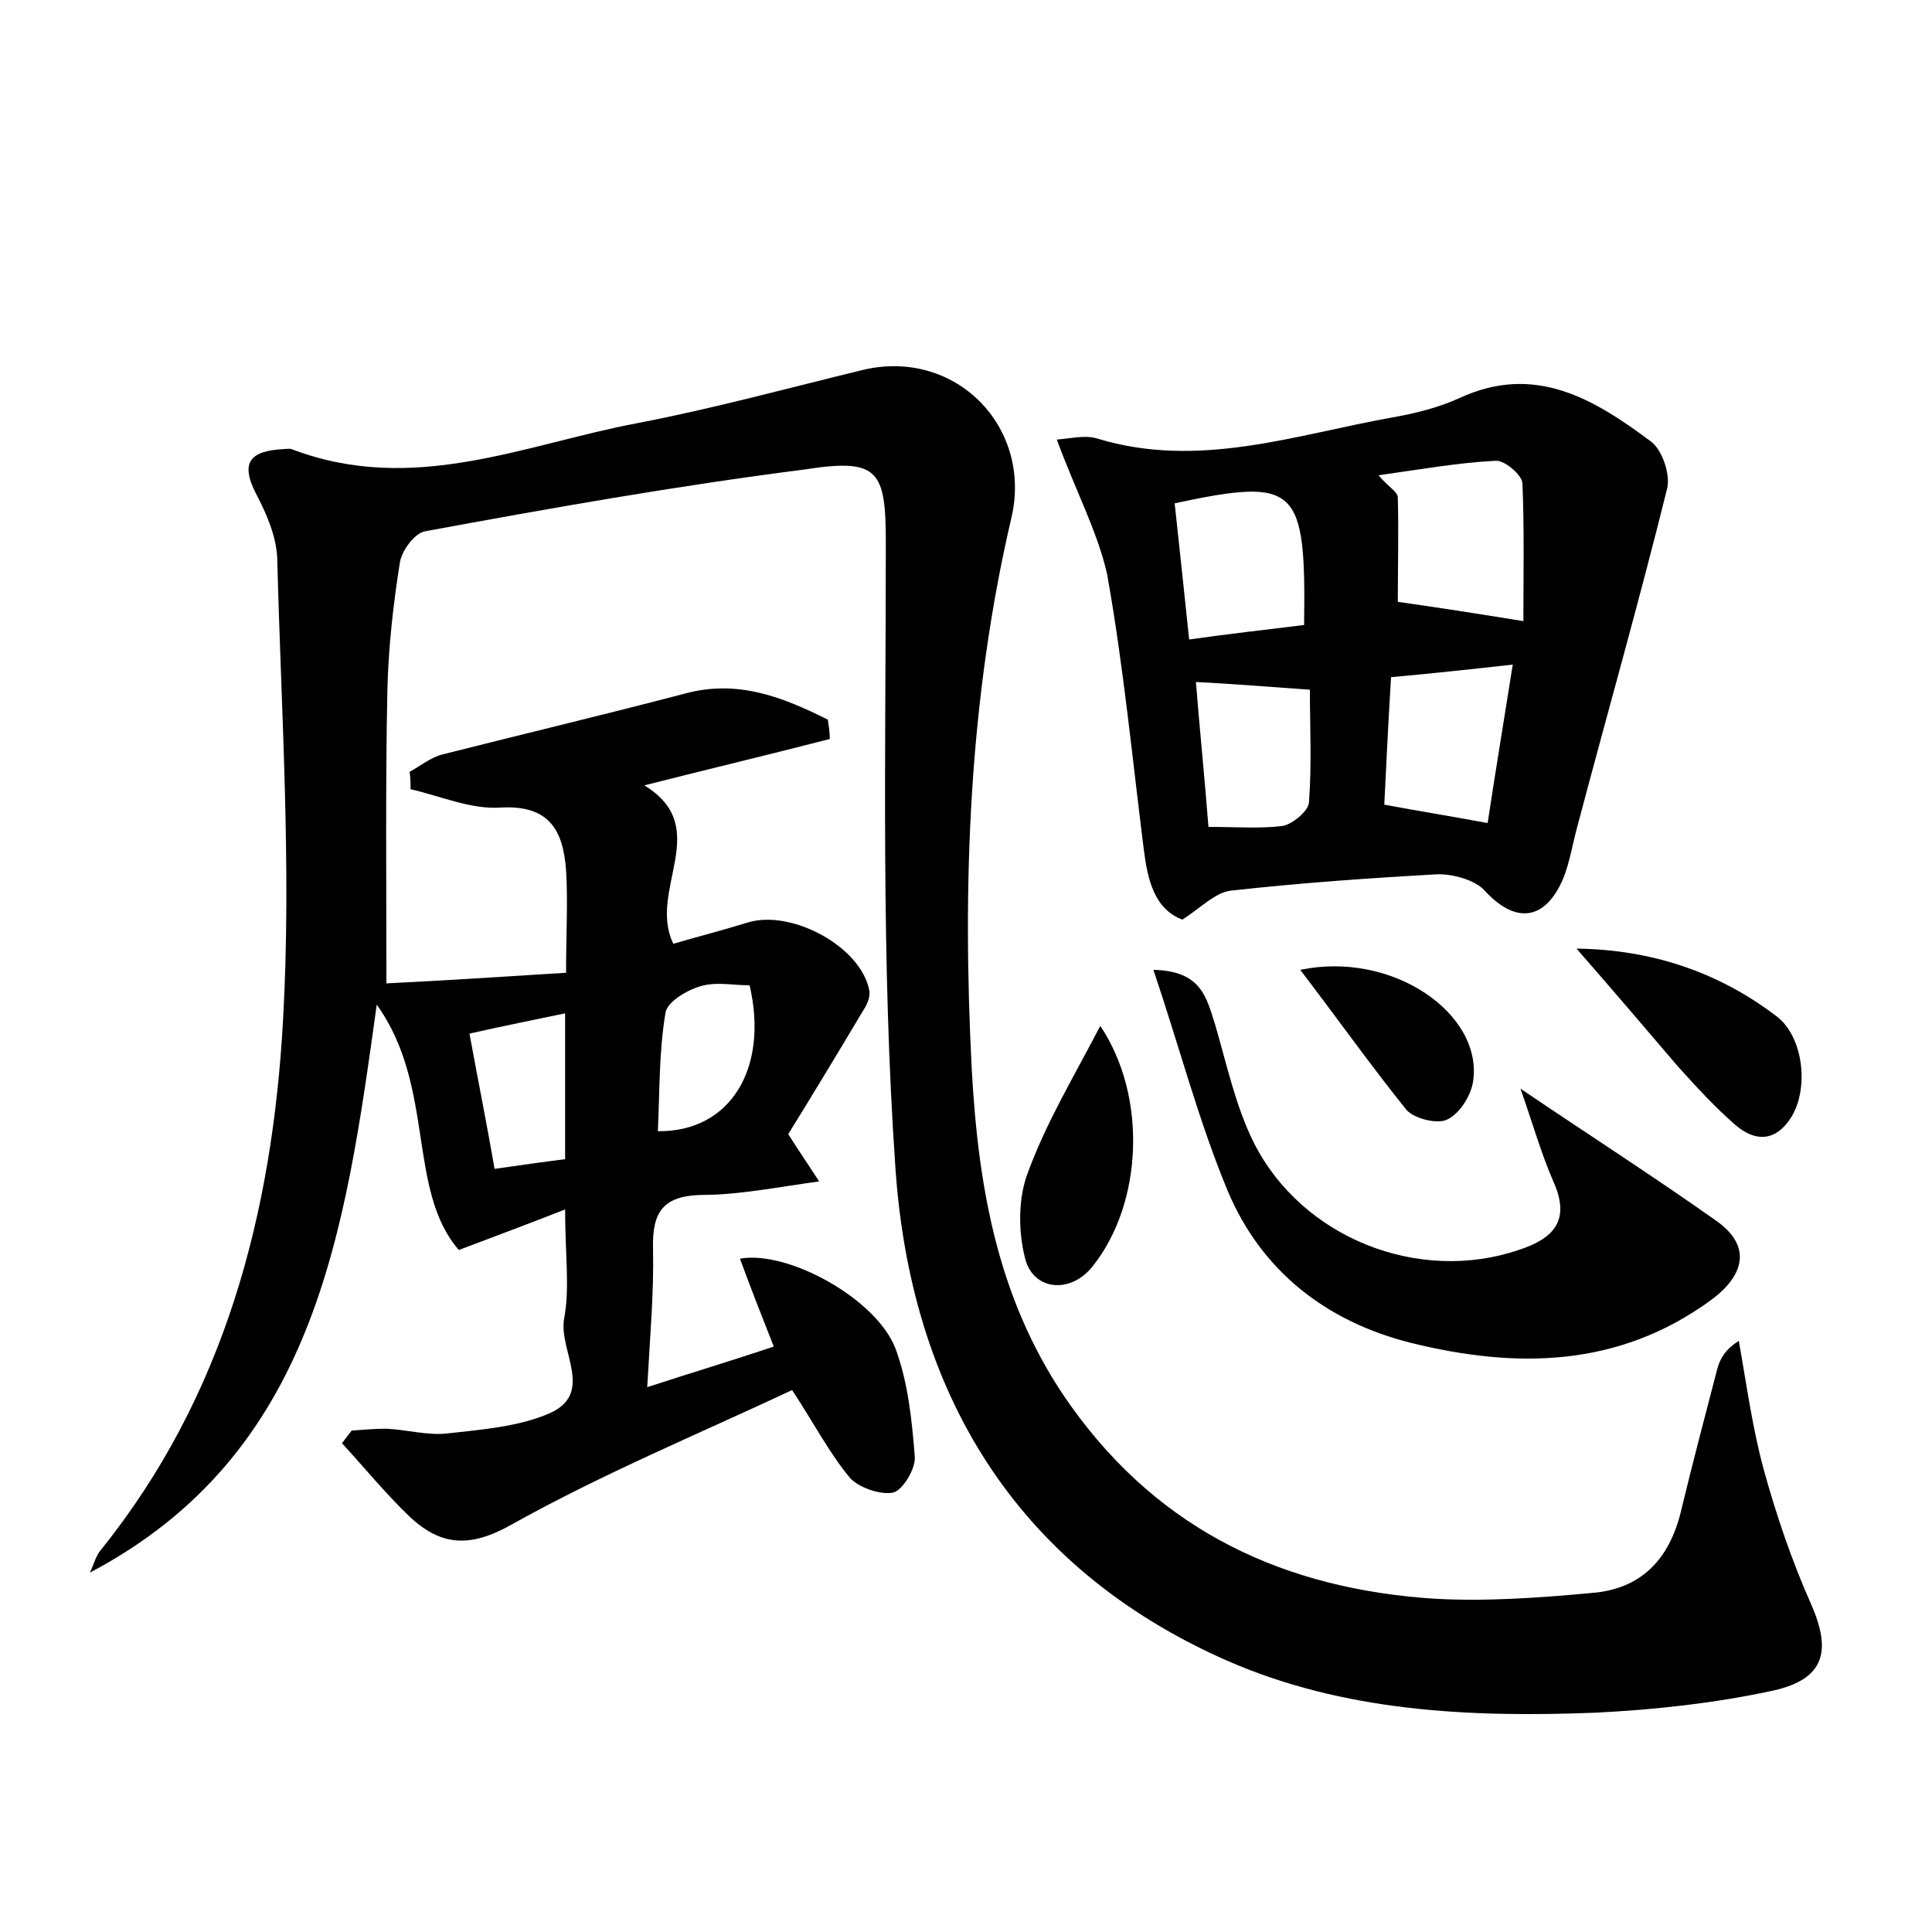 <?xml version="1.0" encoding="utf-8"?>
<!-- Generator: Adobe Illustrator 22.0.0, SVG Export Plug-In . SVG Version: 6.00 Build 0)  -->
<svg version="1.1" id="图层_1" xmlns="http://www.w3.org/2000/svg" xmlns:xlink="http://www.w3.org/1999/xlink" x="0px" y="0px"
	 viewBox="0 0 200 200" style="enable-background:new 0 0 200 200;" xml:space="preserve">
<style type="text/css">
	.st0{fill:#FFFFFF;}
</style>
<g>
	
	<path d="M40,101.8c6.1-0.3,12.2-0.7,18.6-1.1c0-4.2,0.2-7.4,0-10.6c-0.3-4.1-1.7-6.8-6.8-6.5c-3.1,0.2-6.2-1.2-9.3-1.9
		c0-0.6,0-1.2-0.1-1.8c1.1-0.6,2.2-1.5,3.4-1.8c8.3-2.1,16.7-4.1,25.1-6.3c5.5-1.5,10.2,0.4,14.8,2.7c0.1,0.7,0.2,1.3,0.2,2
		c-6.2,1.6-12.5,3.1-19.2,4.8c7.2,4.4,0.3,10.8,3,16.4c2.4-0.7,5.1-1.4,7.7-2.2c4.5-1.4,11.8,2.5,12.6,7.1c0.1,0.7-0.3,1.5-0.7,2.1
		c-2.5,4.2-5.1,8.5-7.7,12.7c1,1.6,1.9,2.9,3.2,4.9c-4.4,0.6-8.3,1.4-12.2,1.4c-4,0.1-5.1,1.8-5,5.6c0.1,4.4-0.3,8.9-0.6,14.3
		c4.6-1.5,8.6-2.7,13.1-4.2c-1.3-3.3-2.4-6.1-3.5-9.1c4.9-0.9,14.1,4.1,16.1,9.3c1.3,3.5,1.7,7.4,2,11.2c0.1,1.2-1.2,3.4-2.2,3.7
		c-1.3,0.3-3.6-0.5-4.5-1.5c-2.1-2.5-3.7-5.6-6-9.1c-9.6,4.5-19.7,8.7-29,13.9c-4.4,2.5-7.4,2.2-10.6-0.8c-2.5-2.4-4.7-5.1-7-7.6
		c0.3-0.4,0.7-0.9,1-1.3c1.2-0.1,2.4-0.2,3.6-0.2c2.1,0.1,4.2,0.7,6.2,0.5c3.6-0.4,7.5-0.7,10.7-2.1c4.7-2.1,0.9-6.5,1.5-9.8
		c0.6-3.2,0.1-6.6,0.1-11.3c-3.8,1.5-6.8,2.6-11,4.2c-5.4-6.2-2.4-16.9-8.5-25.4c-3.3,23.8-6.4,46.5-29.7,58.8
		c0.4-0.8,0.6-1.7,1.1-2.3c12.9-16,17.8-35,18.9-54.9c0.9-15.9-0.2-31.9-0.6-47.8c-0.1-2.3-1.1-4.6-2.2-6.7
		c-1.7-3.3-0.5-4.4,2.7-4.6c0.3,0,0.7-0.1,1,0C42.8,51.3,54.3,46,66,43.8c7.8-1.5,15.5-3.6,23.3-5.5c9.6-2.3,17.6,5.9,15.4,15.3
		c-4.4,18.8-5.1,37.9-4.1,57.2c0.7,12.5,2.8,24.3,10.3,34.8c9.3,13,22.2,18.9,37.6,19.9c5.4,0.3,10.9-0.1,16.3-0.6
		c5.1-0.4,8-3.5,9.2-8.4c1.2-5,2.5-9.9,3.8-14.9c0.3-1,0.8-1.9,2.2-2.8c0.8,4.5,1.4,9,2.6,13.4c1.3,4.7,2.9,9.4,4.9,13.9
		c2.1,4.8,1.4,7.7-3.9,8.9c-6,1.3-12.3,2-18.5,2.3c-13,0.5-26-0.1-38.1-5.4c-22-9.7-32.7-27.9-34.3-50.9c-1.5-21.5-1-43.1-1-64.7
		c0-7.6-0.7-8.9-8.4-7.7C70,50.3,57,52.6,44,55c-1.1,0.2-2.4,2-2.6,3.2c-0.7,4.4-1.2,8.9-1.3,13.3C39.9,81.1,40,90.7,40,101.8z
		 M68.1,117.1c7.5,0.1,11.5-6.5,9.5-15.1c-1.7,0-3.5-0.4-5.1,0.1c-1.4,0.4-3.4,1.6-3.6,2.7C68.2,108.9,68.3,113,68.1,117.1z
		 M58.5,104.9c-3.3,0.7-6.4,1.3-9.9,2.1c0.9,4.9,1.8,9.4,2.6,14c2.8-0.4,4.9-0.7,7.3-1C58.5,114.9,58.5,110,58.5,104.9z"/>
	<path d="M109.4,45.5c1.5-0.1,2.9-0.5,4.2-0.1c10.5,3.2,20.5-0.4,30.6-2.2c2.3-0.4,4.7-1,6.9-2c7.8-3.6,13.9,0.1,19.8,4.5
		c1.2,0.9,2,3.4,1.7,4.8c-2.9,11.7-6.2,23.3-9.3,35c-0.5,1.8-0.8,3.8-1.5,5.5c-1.9,4.4-5,4.6-8.1,1.2c-1-1.1-3.2-1.7-4.8-1.7
		c-7.2,0.4-14.3,0.9-21.5,1.7c-1.6,0.2-3,1.7-5,3c-2.9-1.1-3.6-4.1-4-7.3c-1.2-9.5-2.1-19-3.8-28.5C113.6,55,111.3,50.7,109.4,45.5z
		 M144.7,62.3c4.2,0.6,8.1,1.2,13,2c0-4.9,0.1-9.6-0.1-14.3c-0.1-0.9-1.9-2.4-2.8-2.3c-3.9,0.2-7.8,0.9-12.1,1.5c1,1.2,2,1.7,2,2.3
		C144.8,55,144.7,58.6,144.7,62.3z M135,64.7c0.2-14.4-0.7-15.3-13.4-12.6c0.5,4.6,1,9.3,1.5,14.1C127.3,65.6,131,65.2,135,64.7z
		 M144,70.1c-0.3,4.9-0.5,9.2-0.7,13.2c3.8,0.7,6.9,1.2,10.7,1.9c0.8-5.3,1.7-10.7,2.6-16.4C152.1,69.3,148.4,69.7,144,70.1z
		 M125.1,85.6c2.9,0,5.3,0.2,7.7-0.1c1-0.2,2.6-1.5,2.7-2.4c0.3-3.9,0.1-7.8,0.1-11.7c-4.3-0.3-7.8-0.6-11.8-0.8
		C124.2,75.6,124.7,80.5,125.1,85.6z"/>
	<path d="M157.4,112.7c7.1,4.8,13.8,9.1,20.3,13.7c3.4,2.4,3.2,5.4-0.6,8.2c-9.6,7-20.2,7.1-31.1,4.4c-8.7-2.2-15.4-7.4-18.9-15.7
		c-3-7.2-5-14.9-7.7-22.9c5,0.1,5.5,2.9,6.4,5.7c1.2,4.1,2.1,8.4,4,12.2c5,9.9,17.1,14.6,27.4,11.1c3.7-1.2,5.4-3.1,3.6-7.1
		C159.5,119.3,158.6,116.1,157.4,112.7z"/>
	<path d="M163.2,98.2c7.9,0.1,14.8,2.5,20.7,7c2.8,2.1,3.4,7.5,1.5,10.5c-1.6,2.5-3.7,2.5-5.7,0.8c-2.2-1.9-4.1-4-6-6.1
		C170.2,106.3,166.7,102.2,163.2,98.2z"/>
	<path d="M113.9,106.2c4.9,7.3,4.4,18.4-0.8,24.9c-2.3,2.9-6.2,2.5-7-0.9c-0.7-2.8-0.7-6.2,0.3-8.8
		C108.3,116.2,111.2,111.4,113.9,106.2z"/>
	<path d="M134.6,100.4c9.5-2,18.9,4.5,17.9,11.5c-0.2,1.5-1.4,3.4-2.7,4c-1,0.5-3.4-0.1-4.2-1C141.9,110.3,138.5,105.5,134.6,100.4z
		"/>
	
	
	
	
	
	
</g>
</svg>
